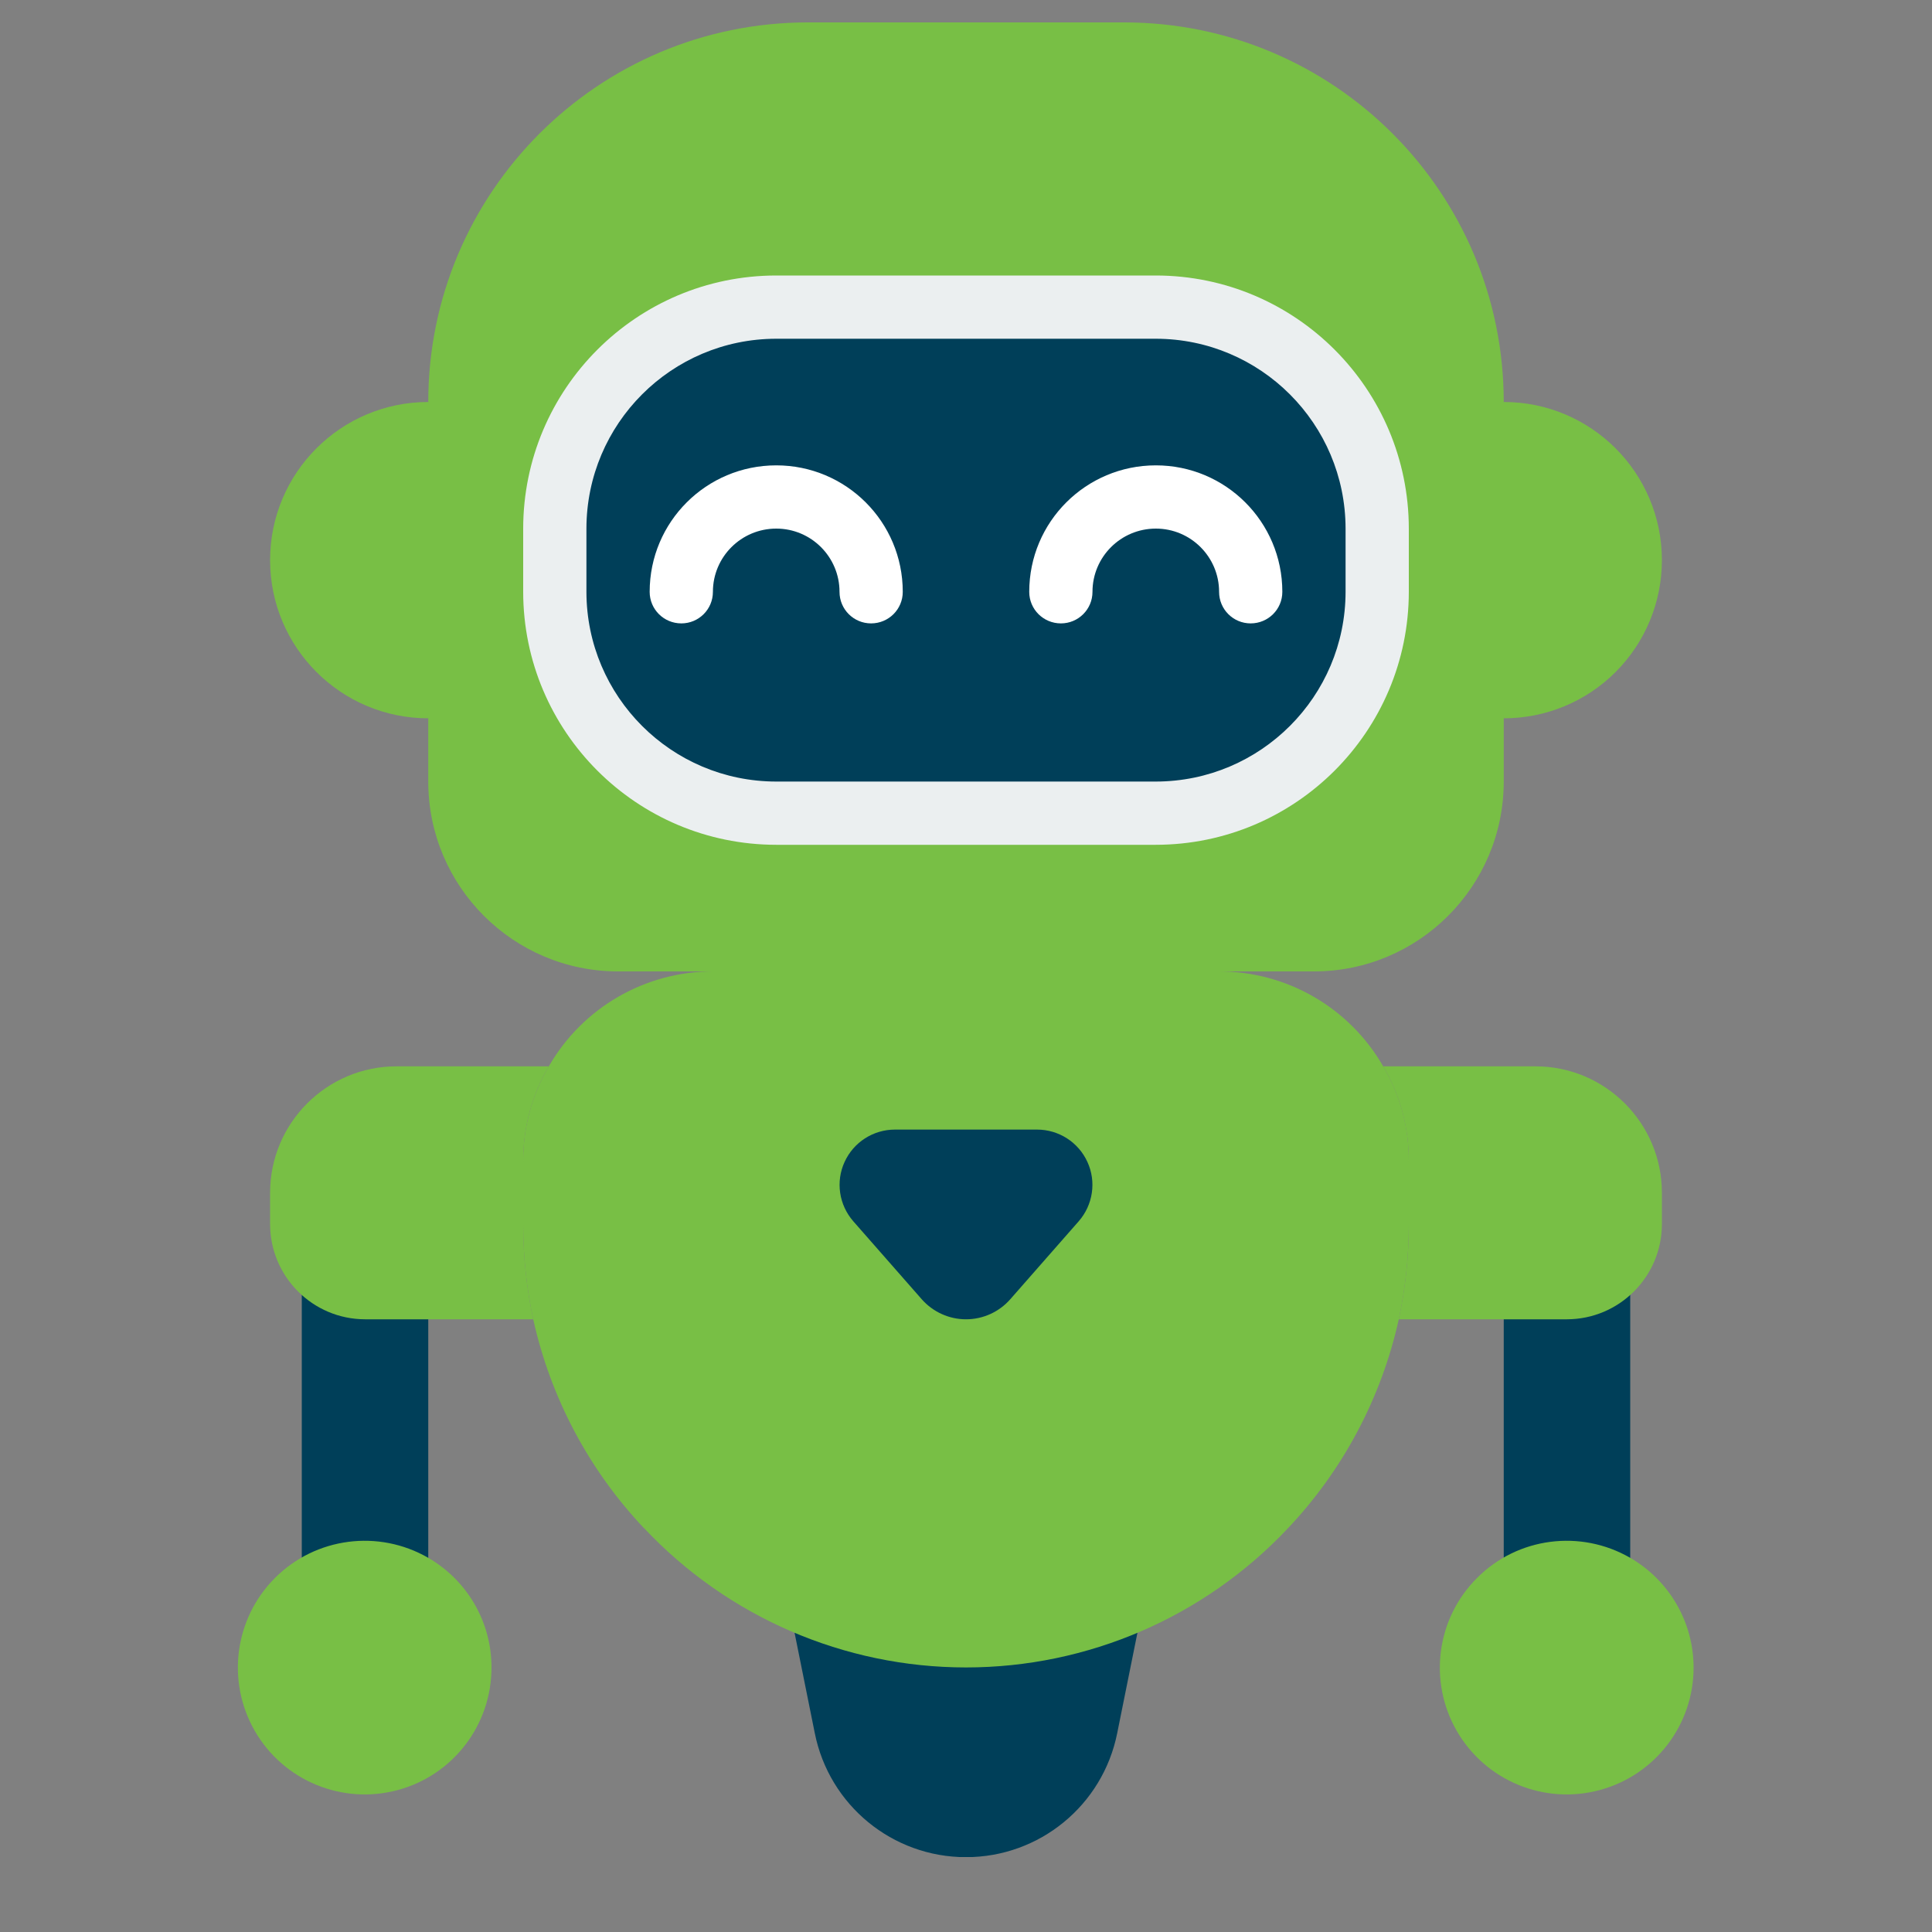<svg width="15" height="15" viewBox="0 0 15 15" fill="none" xmlns="http://www.w3.org/2000/svg">
<rect x="0" y="0" width="15" height="15" fill="#808080" stroke="none"/>
<g clip-path="url(#clip0_2001_6490)">
<path d="M11.675 5.577L11.184 4.349L11.675 3.121C12.353 3.121 12.903 3.671 12.903 4.349C12.903 4.675 12.774 4.987 12.543 5.218C12.313 5.448 12.001 5.577 11.675 5.577Z" fill="#78BF45"/>
<path d="M3.325 5.577L3.816 4.349L3.325 3.121C2.647 3.121 2.097 3.671 2.097 4.349C2.097 5.027 2.647 5.577 3.325 5.577Z" fill="#78BF45"/>
<path d="M8.831 12.677L8.674 13.456C8.562 14.016 8.071 14.419 7.5 14.419C6.929 14.419 6.438 14.016 6.326 13.456L6.169 12.677H8.831Z" fill="#003F59"/>
<path d="M3.325 9.951V12.454C3.041 12.214 2.626 12.214 2.343 12.454V9.696C2.459 9.851 2.64 9.945 2.834 9.951H3.325Z" fill="#003F59"/>
<path d="M12.657 9.696V12.454C12.374 12.214 11.959 12.214 11.675 12.454V9.951H12.166C12.36 9.945 12.541 9.851 12.657 9.696Z" fill="#003F59"/>
<path d="M6.272 0.174H8.728C10.356 0.174 11.675 1.494 11.675 3.121V6.068C11.675 6.882 11.015 7.542 10.202 7.542H4.799C3.985 7.542 3.325 6.882 3.325 6.068V3.121C3.325 1.494 4.645 0.174 6.272 0.174Z" fill="#78BF45"/>
<path d="M8.974 2.385H6.027C5.077 2.385 4.308 3.154 4.308 4.104V4.595C4.308 5.544 5.077 6.314 6.027 6.314H8.974C9.923 6.314 10.693 5.544 10.693 4.595V4.104C10.693 3.154 9.923 2.385 8.974 2.385Z" fill="#003F59"/>
<path d="M6.763 4.84C6.628 4.84 6.518 4.731 6.518 4.595C6.518 4.324 6.298 4.104 6.027 4.104C5.755 4.104 5.535 4.324 5.535 4.595C5.535 4.731 5.425 4.84 5.29 4.84C5.154 4.84 5.044 4.731 5.044 4.595C5.044 4.052 5.484 3.613 6.027 3.613C6.569 3.613 7.009 4.052 7.009 4.595C7.009 4.731 6.899 4.84 6.763 4.84Z" fill="white"/>
<path d="M9.71 4.84C9.575 4.84 9.465 4.731 9.465 4.595C9.465 4.324 9.245 4.104 8.974 4.104C8.702 4.104 8.482 4.324 8.482 4.595C8.482 4.731 8.372 4.84 8.237 4.84C8.101 4.84 7.991 4.731 7.991 4.595C7.991 4.052 8.431 3.613 8.974 3.613C9.516 3.613 9.956 4.052 9.956 4.595C9.956 4.731 9.846 4.84 9.71 4.84Z" fill="white"/>
<path d="M5.002 11.867C4.573 11.414 4.275 10.853 4.14 10.243C4.088 10.001 4.062 9.754 4.062 9.507V9.016C4.061 8.757 4.129 8.502 4.261 8.279C4.523 7.823 5.009 7.542 5.535 7.542H9.465C9.991 7.542 10.477 7.823 10.739 8.279C10.871 8.502 10.94 8.757 10.938 9.016V9.507C10.938 9.754 10.912 10.001 10.86 10.243C10.725 10.853 10.427 11.414 9.998 11.867" fill="#78BF45"/>
<path d="M9.998 11.867C9.35 12.555 8.446 12.946 7.5 12.946C6.554 12.946 5.651 12.555 5.003 11.867C5.805 11.588 6.651 11.454 7.5 11.471C8.35 11.454 9.195 11.588 9.998 11.867Z" fill="#78BF45"/>
<path d="M7.156 10.087L6.625 9.482C6.514 9.355 6.487 9.175 6.557 9.022C6.627 8.868 6.78 8.77 6.949 8.77H8.051C8.22 8.77 8.373 8.868 8.443 9.022C8.513 9.175 8.486 9.355 8.375 9.482L7.844 10.087C7.757 10.186 7.632 10.243 7.5 10.243C7.369 10.243 7.243 10.186 7.156 10.087Z" fill="#003F59"/>
<path d="M4.062 9.507C4.062 9.754 4.088 10.001 4.14 10.243H2.834C2.428 10.242 2.099 9.913 2.097 9.507V9.261C2.097 8.719 2.537 8.279 3.079 8.279H4.261C4.129 8.502 4.061 8.757 4.062 9.016V9.507Z" fill="#78BF45"/>
<path d="M3.816 12.945C3.817 13.391 3.519 13.782 3.088 13.898C2.657 14.014 2.202 13.826 1.979 13.44C1.756 13.054 1.82 12.566 2.135 12.251C2.451 11.935 2.939 11.872 3.325 12.095C3.629 12.271 3.816 12.594 3.816 12.945Z" fill="#78BF45"/>
<path d="M12.903 9.261V9.507C12.901 9.913 12.572 10.242 12.166 10.243H10.86C10.912 10.001 10.938 9.754 10.938 9.507V9.016C10.939 8.757 10.871 8.502 10.739 8.279H11.921C12.463 8.279 12.903 8.719 12.903 9.261Z" fill="#78BF45"/>
<path d="M13.149 12.945C13.15 13.391 12.851 13.782 12.42 13.898C11.989 14.014 11.534 13.826 11.311 13.44C11.088 13.054 11.152 12.566 11.468 12.251C11.783 11.935 12.271 11.872 12.657 12.095C12.961 12.271 13.148 12.594 13.149 12.945Z" fill="#78BF45"/>
<path d="M8.974 6.559H6.026C4.942 6.558 4.063 5.679 4.062 4.595V4.104C4.063 3.019 4.942 2.14 6.026 2.139H8.974C10.058 2.14 10.937 3.019 10.938 4.104V4.595C10.937 5.679 10.058 6.558 8.974 6.559ZM6.026 2.63C5.213 2.631 4.554 3.29 4.553 4.104V4.595C4.554 5.408 5.213 6.067 6.026 6.068H8.974C9.787 6.067 10.446 5.408 10.447 4.595V4.104C10.446 3.29 9.787 2.631 8.974 2.63H6.026Z" fill="#EBEFF0"/>
</g>
<defs>
<clipPath id="clip0_2001_6490">
<rect width="14.244" height="14.244" fill="white" transform="translate(0.378 0.174)"/>
</clipPath>
</defs>
</svg>
